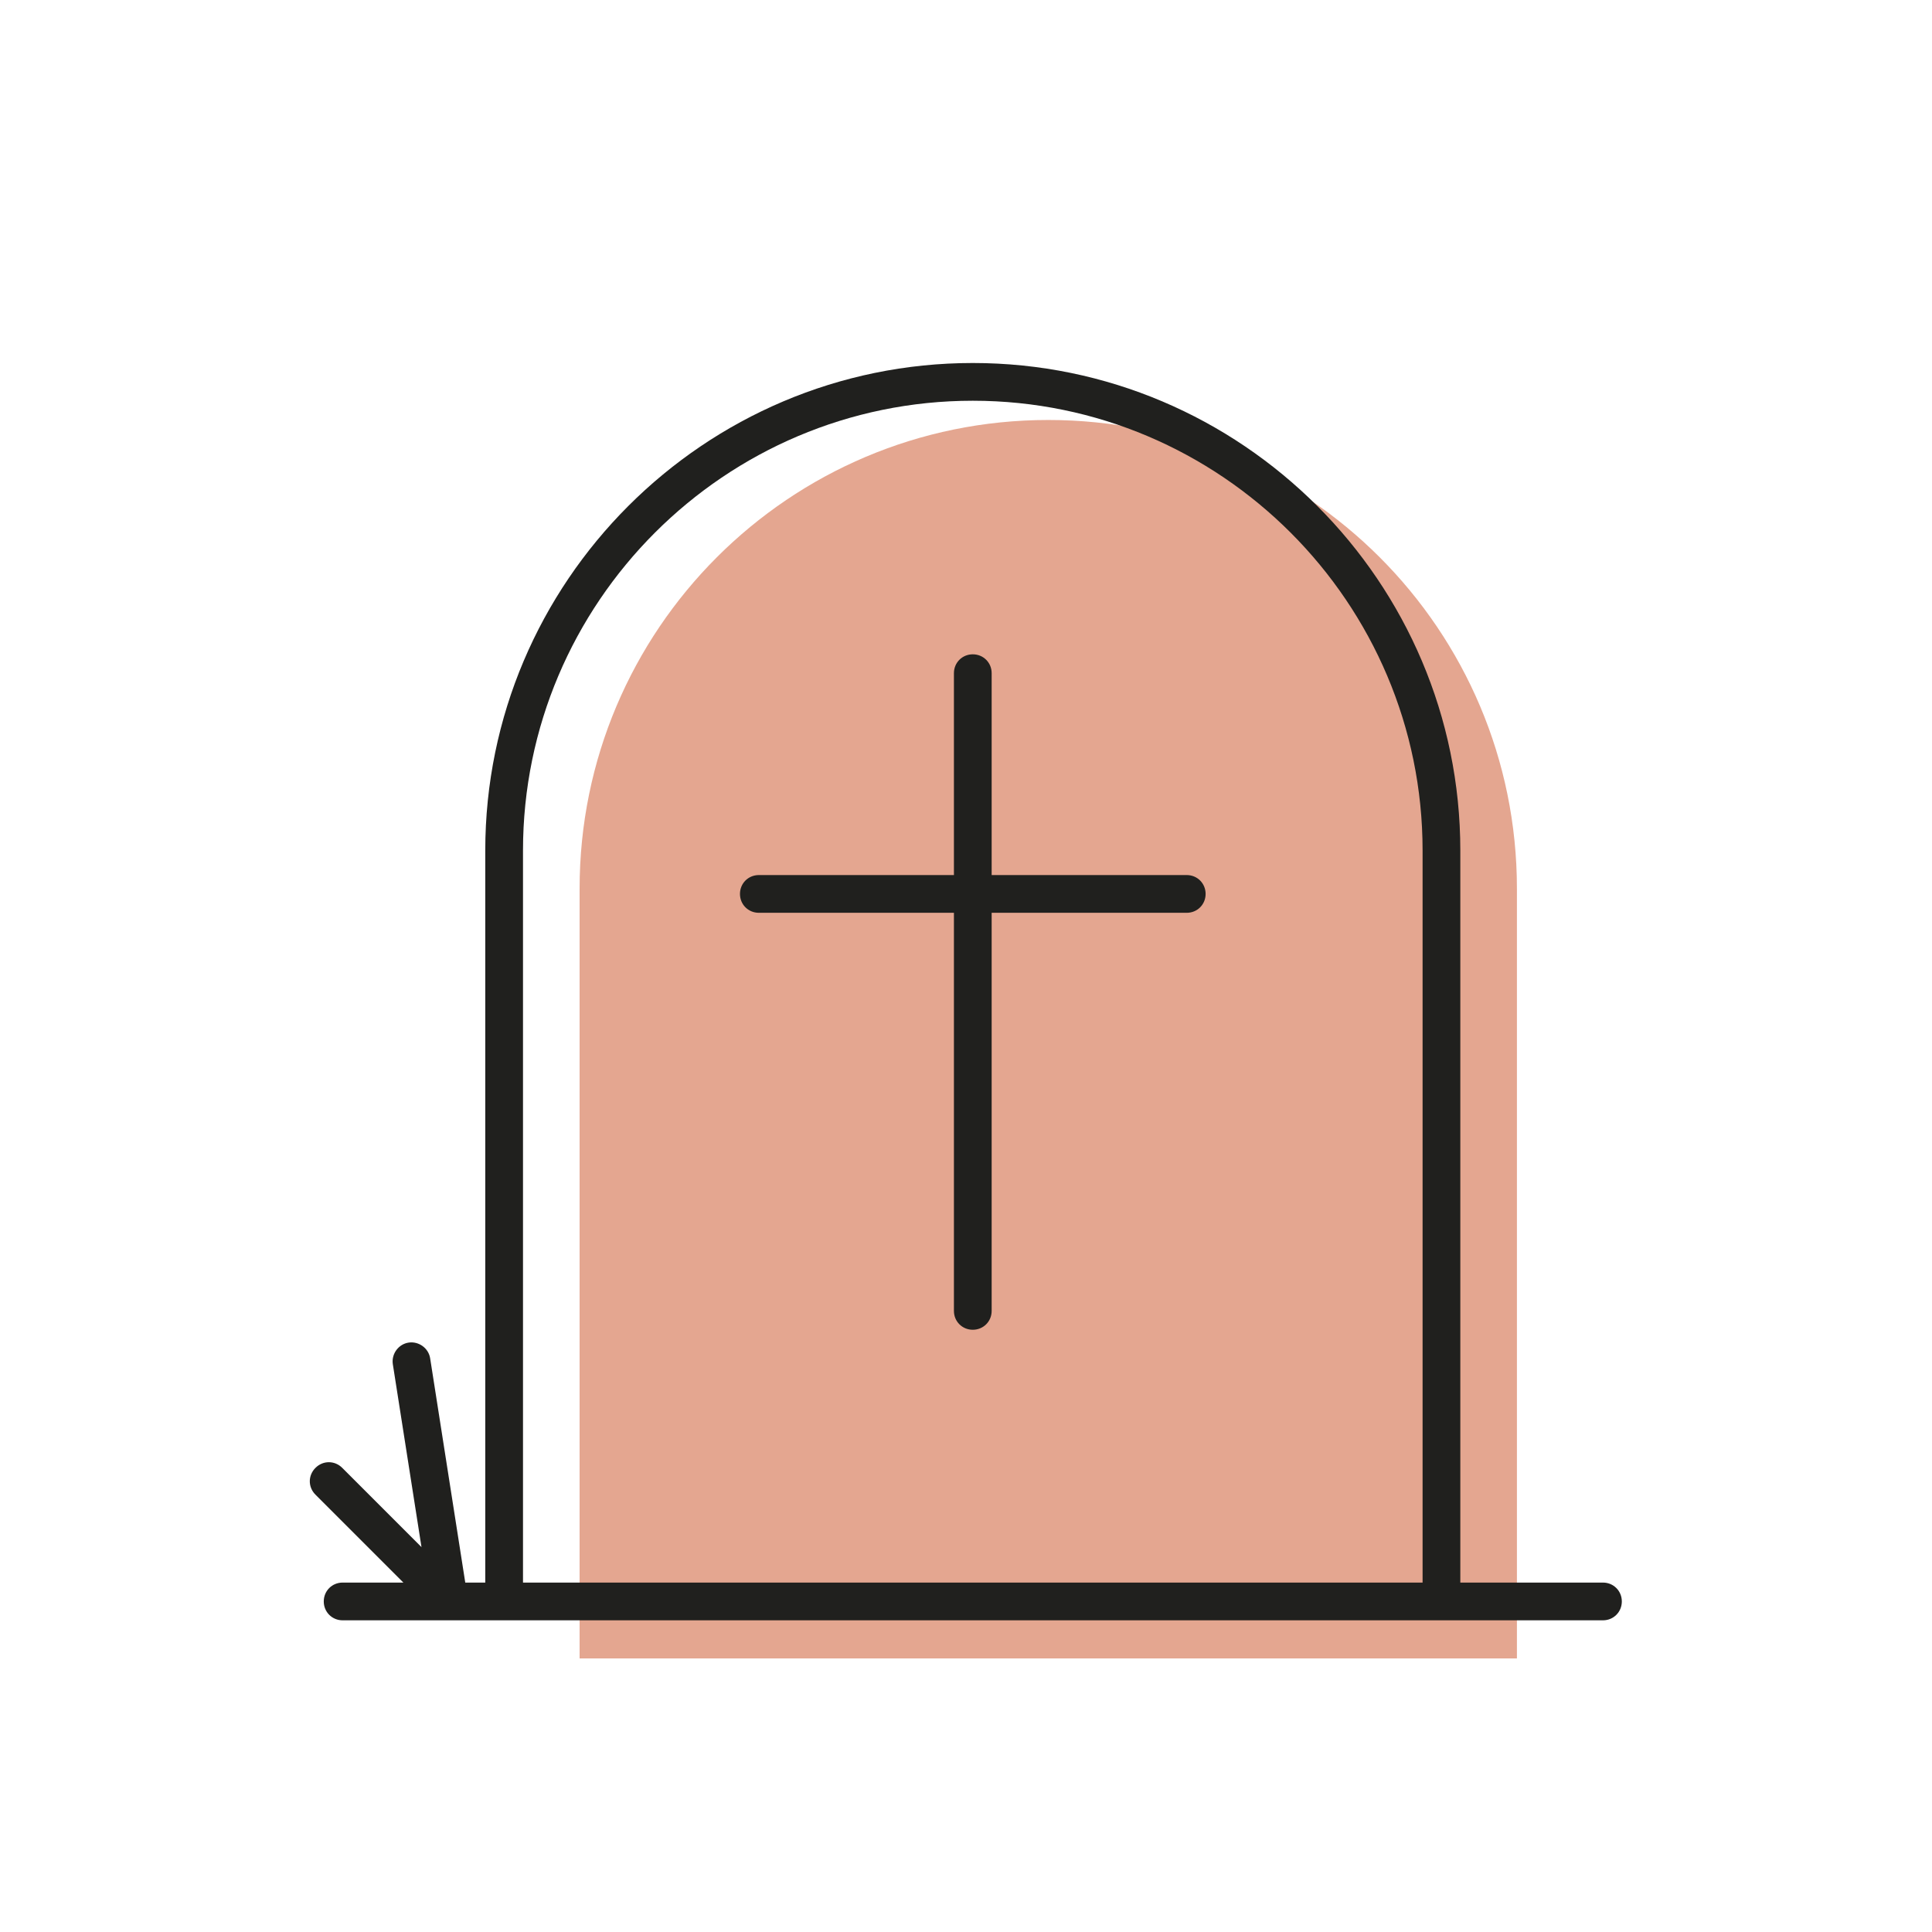 <?xml version="1.0" ?><svg id="Layer_1" style="enable-background:new 0 0 512 512;" version="1.1" viewBox="0 0 512 512" xml:space="preserve" xmlns="http://www.w3.org/2000/svg" xmlns:xlink="http://www.w3.org/1999/xlink"><style type="text/css">
	.st0{opacity:0.5;fill:#CB4E22;}
	.st1{fill:#20201E;}
</style><path class="st0" d="M277.8,111.3L277.8,111.3c68.6,0,124.2,55.6,124.2,124.2v204H153.6v-204C153.6,166.9,209.2,111.3,277.8,111.3z"/><g><path class="st1" d="M424.8,419.4H387v-194c0-71.2-58-129.2-129.2-129.2s-129.2,58-129.2,129.2v194h-5.3L114,360   c-0.4-2.7-3-4.6-5.7-4.2c-2.7,0.4-4.6,3-4.2,5.7l7.6,48.5l-21-21c-2-2-5.1-2-7.1,0c-2,2-2,5.1,0,7.1l23.3,23.3H90.8   c-2.8,0-5,2.2-5,5s2.2,5,5,5h37.8H387h37.8c2.8,0,5-2.2,5-5S427.6,419.4,424.8,419.4z M138.6,419.4v-194   c0-65.7,53.5-119.2,119.2-119.2c65.7,0,119.2,53.5,119.2,119.2v194H138.6z"/><path class="st1" d="M314.5,231.9h-51.7v-53.5c0-2.8-2.2-5-5-5c-2.8,0-5,2.2-5,5v53.5h-51.7c-2.8,0-5,2.2-5,5s2.2,5,5,5h51.7v105.5   c0,2.8,2.2,5,5,5c2.8,0,5-2.2,5-5V241.9h51.7c2.8,0,5-2.2,5-5S317.3,231.9,314.5,231.9z"/></g></svg>